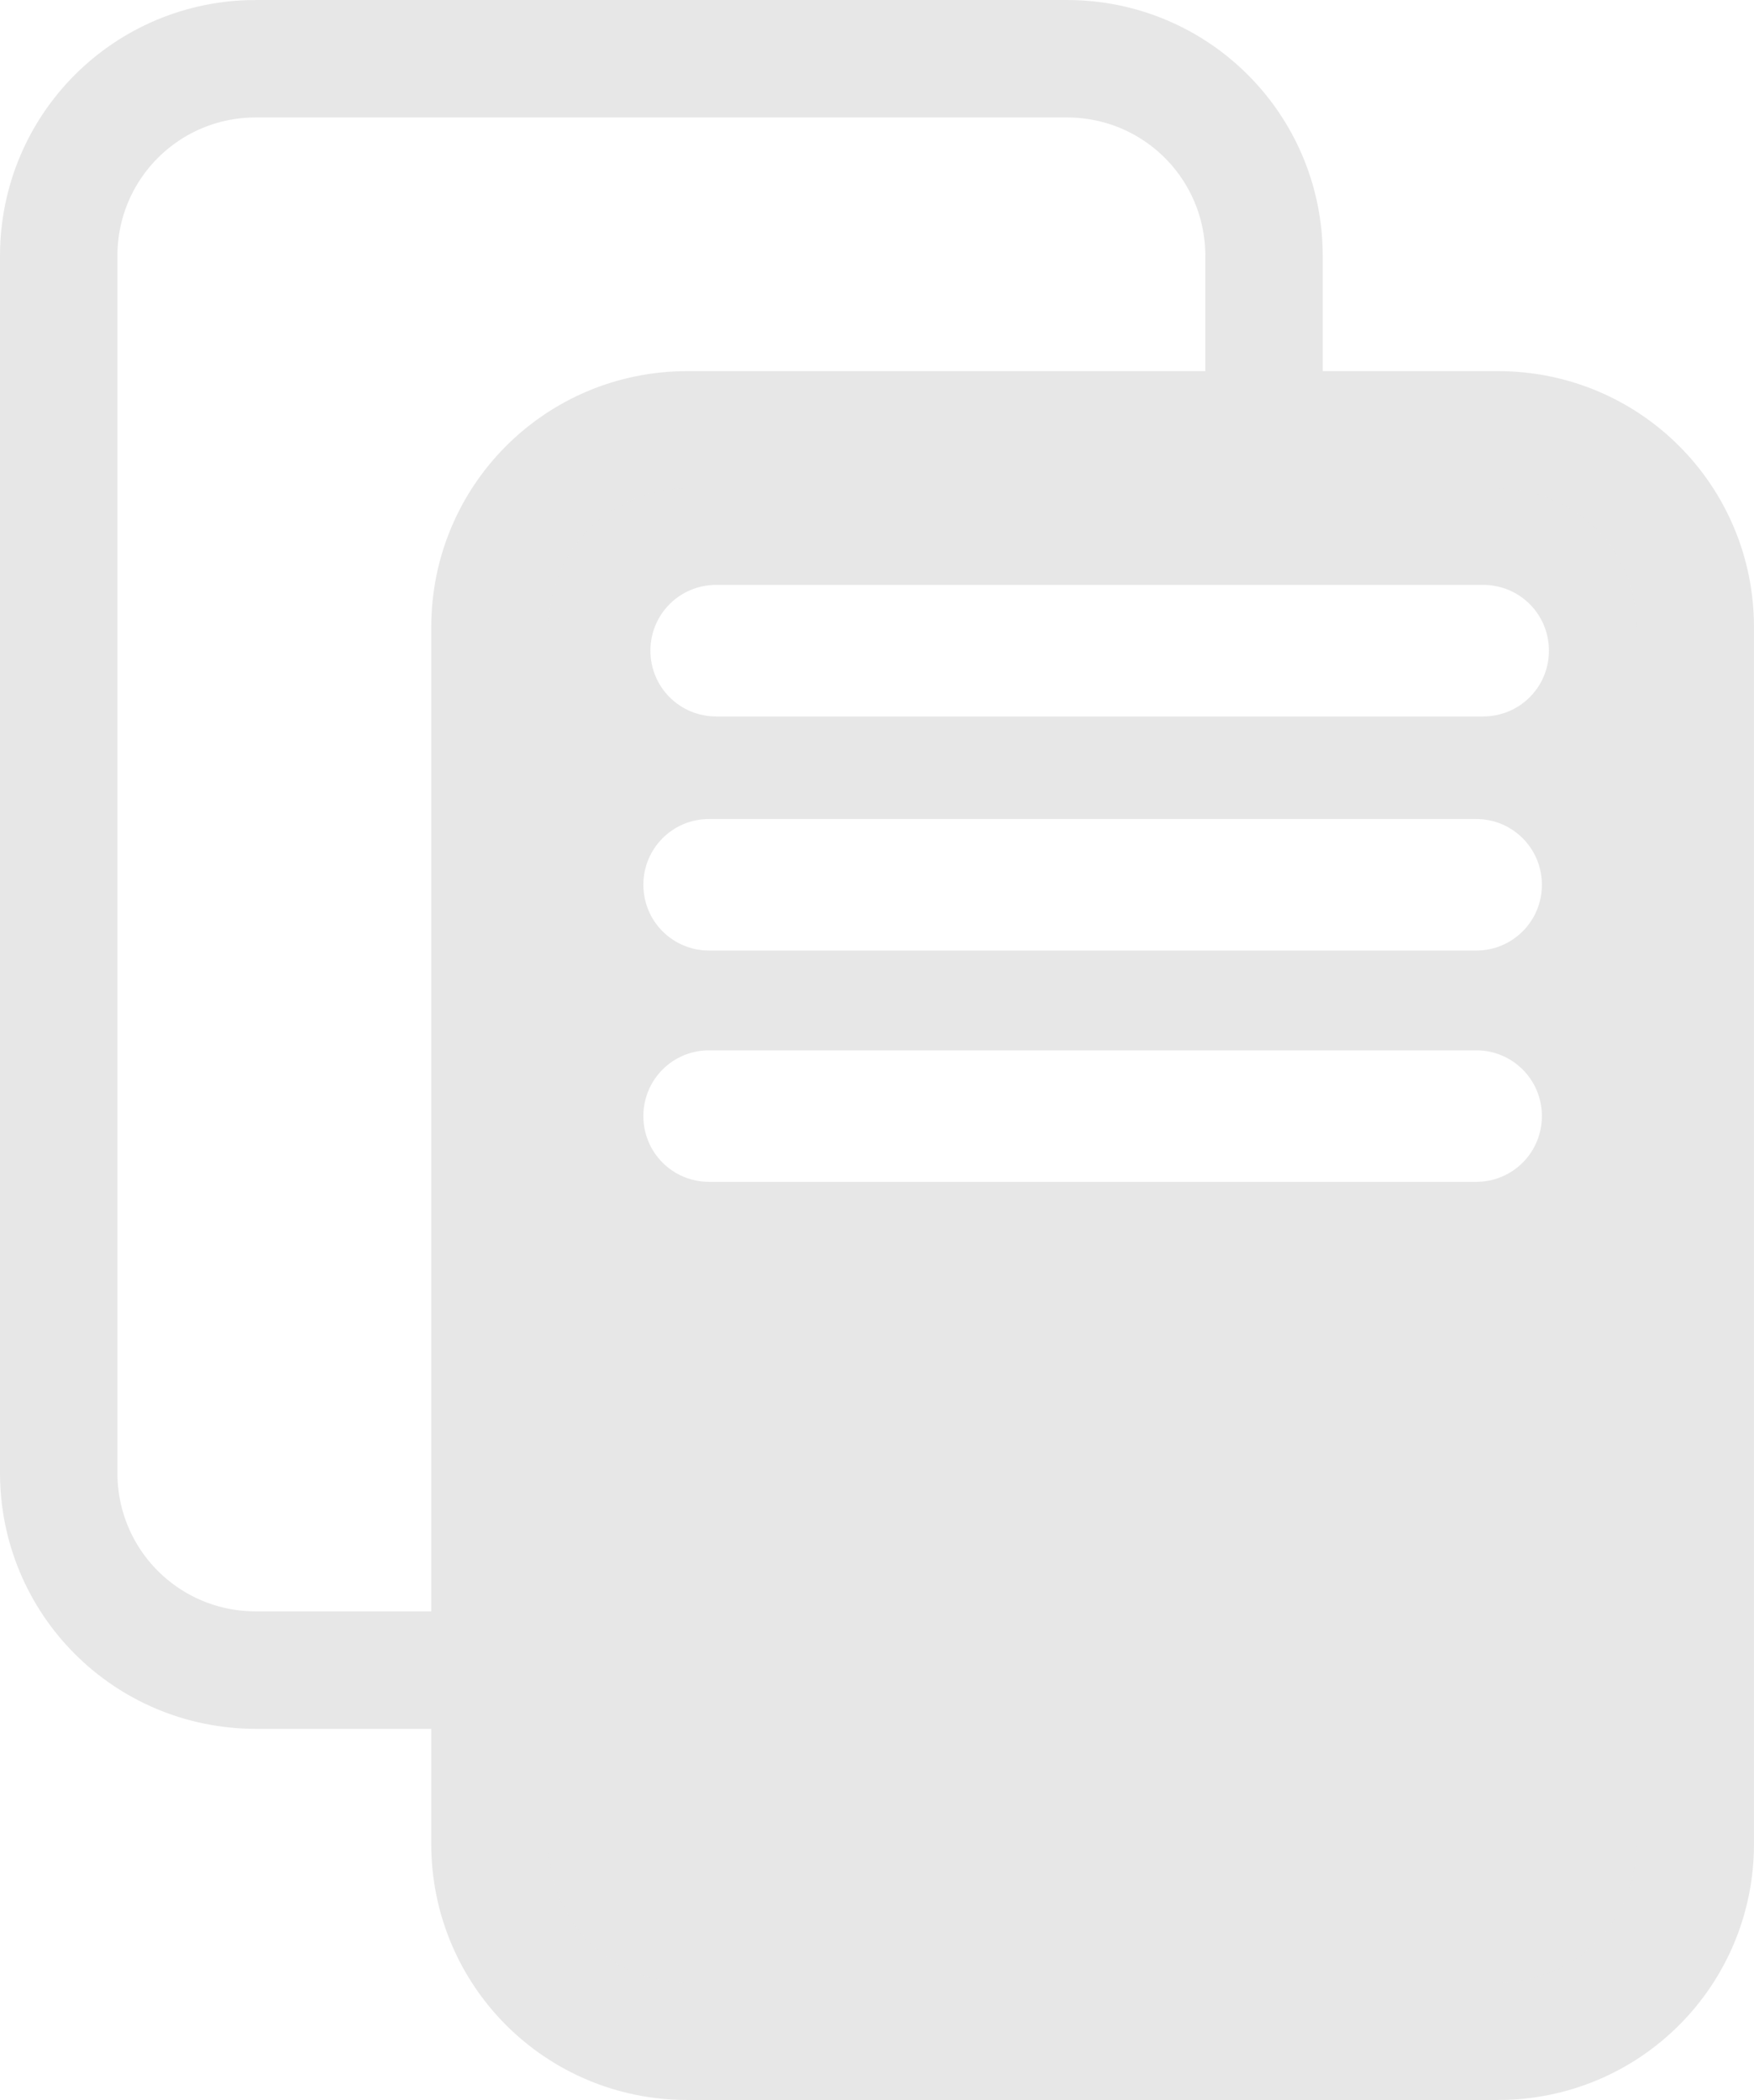 <?xml version="1.0" encoding="UTF-8" standalone="no"?>
<svg
   xmlns:dc="http://purl.org/dc/elements/1.1/"
   xmlns:cc="http://creativecommons.org/ns#"
   xmlns:rdf="http://www.w3.org/1999/02/22-rdf-syntax-ns#"
   xmlns:svg="http://www.w3.org/2000/svg"
   xmlns="http://www.w3.org/2000/svg"
   xmlns:sodipodi="http://sodipodi.sourceforge.net/DTD/sodipodi-0.dtd"
   xmlns:inkscape="http://www.inkscape.org/namespaces/inkscape"
   width="121.007mm"
   height="144.82mm"
   viewBox="0 0 121.007 144.82"
   version="1.1"
   id="svg8"
   inkscape:version="1.0.2-2 (e86c870879, 2021-01-15)"
   sodipodi:docname="copy.svg">
  <defs
     id="defs2">
    <inkscape:path-effect
       effect="powerclip"
       id="path-effect951"
       is_visible="true"
       lpeversion="1"
       inverse="true"
       flatten="false"
       hide_clip="false"
       message="Use fill-rule evenodd on &lt;b&gt;fill and stroke&lt;/b&gt; dialog if no flatten result after convert clip to paths." />
    <inkscape:path-effect
       effect="powerclip"
       id="path-effect937"
       is_visible="true"
       lpeversion="1"
       inverse="true"
       flatten="false"
       hide_clip="false"
       message="Use fill-rule evenodd on &lt;b&gt;fill and stroke&lt;/b&gt; dialog if no flatten result after convert clip to paths." />
    <inkscape:path-effect
       effect="powerclip"
       id="path-effect923"
       is_visible="true"
       lpeversion="1"
       inverse="true"
       flatten="false"
       hide_clip="false"
       message="Use fill-rule evenodd on &lt;b&gt;fill and stroke&lt;/b&gt; dialog if no flatten result after convert clip to paths." />
    <clipPath
       clipPathUnits="userSpaceOnUse"
       id="clipPath913">
      <g
         id="g921"
         style="display:none">
        <path
           id="path915"
           style="opacity:0.996;fill:#f9f9f9;fill-opacity:1;stroke:#e7e7e7;stroke-width:0;stroke-miterlimit:4;stroke-dasharray:none;stroke-opacity:1"
           d="m 109.613,67.28 h 52.917 c 2.513,0 4.536,2.023 4.536,4.536 0,2.513 -2.023,4.536 -4.536,4.536 h -52.917 c -2.513,0 -4.536,-2.023 -4.536,-4.536 0,-2.513 2.023,-4.536 4.536,-4.536 z" />
        <path
           id="path917"
           style="opacity:0.996;fill:#f9f9f9;fill-opacity:1;stroke:#e7e7e7;stroke-width:0;stroke-miterlimit:4;stroke-dasharray:none;stroke-opacity:1"
           d="m 109.127,83.425 h 52.917 c 2.513,0 4.536,2.023 4.536,4.536 0,2.513 -2.023,4.536 -4.536,4.536 h -52.917 c -2.513,0 -4.536,-2.023 -4.536,-4.536 0,-2.513 2.023,-4.536 4.536,-4.536 z" />
        <path
           id="path919"
           style="opacity:0.996;fill:#f9f9f9;fill-opacity:1;stroke:#e7e7e7;stroke-width:0;stroke-miterlimit:4;stroke-dasharray:none;stroke-opacity:1"
           d="m 109.127,99.376 h 52.917 c 2.513,0 4.536,2.023 4.536,4.536 0,2.513 -2.023,4.536 -4.536,4.536 h -52.917 c -2.513,0 -4.536,-2.023 -4.536,-4.536 0,-2.513 2.023,-4.536 4.536,-4.536 z" />
      </g>
      <path
         id="lpe_path-effect923"
         class="powerclip"
         d="M 55.206,21.944 H 156.461 V 151.169 H 55.206 Z m 54.407,45.336 c -2.513,0 -4.536,2.023 -4.536,4.536 0,2.513 2.023,4.536 4.536,4.536 h 52.917 c 2.513,0 4.536,-2.023 4.536,-4.536 0,-2.513 -2.023,-4.536 -4.536,-4.536 z m -0.486,16.145 c -2.513,0 -4.536,2.023 -4.536,4.536 0,2.513 2.023,4.536 4.536,4.536 h 52.917 c 2.513,0 4.536,-2.023 4.536,-4.536 0,-2.513 -2.023,-4.536 -4.536,-4.536 z m 0,15.951 c -2.513,0 -4.536,2.023 -4.536,4.536 0,2.513 2.023,4.536 4.536,4.536 h 52.917 c 2.513,0 4.536,-2.023 4.536,-4.536 0,-2.513 -2.023,-4.536 -4.536,-4.536 z" />
    </clipPath>
    <clipPath
       clipPathUnits="userSpaceOnUse"
       id="clipPath927">
      <g
         id="g935"
         transform="translate(0.243,0.022)"
         style="display:none">
        <path
           id="path929"
           style="opacity:0.996;fill:#f9f9f9;fill-opacity:1;stroke:#e7e7e7;stroke-width:0;stroke-miterlimit:4;stroke-dasharray:none;stroke-opacity:1"
           d="m 109.613,67.28 h 52.917 c 2.513,0 4.536,2.023 4.536,4.536 0,2.513 -2.023,4.536 -4.536,4.536 h -52.917 c -2.513,0 -4.536,-2.023 -4.536,-4.536 0,-2.513 2.023,-4.536 4.536,-4.536 z" />
        <path
           id="path931"
           style="opacity:0.996;fill:#f9f9f9;fill-opacity:1;stroke:#e7e7e7;stroke-width:0;stroke-miterlimit:4;stroke-dasharray:none;stroke-opacity:1"
           d="m 109.127,83.425 h 52.917 c 2.513,0 4.536,2.023 4.536,4.536 0,2.513 -2.023,4.536 -4.536,4.536 h -52.917 c -2.513,0 -4.536,-2.023 -4.536,-4.536 0,-2.513 2.023,-4.536 4.536,-4.536 z" />
        <path
           id="path933"
           style="opacity:0.996;fill:#f9f9f9;fill-opacity:1;stroke:#e7e7e7;stroke-width:0;stroke-miterlimit:4;stroke-dasharray:none;stroke-opacity:1"
           d="m 109.127,99.376 h 52.917 c 2.513,0 4.536,2.023 4.536,4.536 0,2.513 -2.023,4.536 -4.536,4.536 h -52.917 c -2.513,0 -4.536,-2.023 -4.536,-4.536 0,-2.513 2.023,-4.536 4.536,-4.536 z" />
      </g>
      <path
         id="lpe_path-effect937"
         class="powerclip"
         d="M 84.958,47.539 H 186.213 V 176.764 H 84.958 Z m 24.655,19.741 c -2.513,0 -4.536,2.023 -4.536,4.536 0,2.513 2.023,4.536 4.536,4.536 h 52.917 c 2.513,0 4.536,-2.023 4.536,-4.536 0,-2.513 -2.023,-4.536 -4.536,-4.536 z m -0.486,16.145 c -2.513,0 -4.536,2.023 -4.536,4.536 0,2.513 2.023,4.536 4.536,4.536 h 52.917 c 2.513,0 4.536,-2.023 4.536,-4.536 0,-2.513 -2.023,-4.536 -4.536,-4.536 z m 0,15.951 c -2.513,0 -4.536,2.023 -4.536,4.536 0,2.513 2.023,4.536 4.536,4.536 h 52.917 c 2.513,0 4.536,-2.023 4.536,-4.536 0,-2.513 -2.023,-4.536 -4.536,-4.536 z" />
    </clipPath>
    <clipPath
       clipPathUnits="userSpaceOnUse"
       id="clipPath941">
      <g
         id="g949"
         style="display:none">
        <rect
           style="opacity:0.996;fill:#e7e7e7;stroke:#a5ccd1;stroke-width:0;stroke-miterlimit:4;stroke-dasharray:none"
           id="rect943"
           width="39.499"
           height="11.484"
           x="116.322"
           y="66.357"
           d="m 116.322,66.357 h 39.499 v 11.484 h -39.499 z" />
        <rect
           style="opacity:0.996;fill:#e7e7e7;stroke:#a5ccd1;stroke-width:0;stroke-miterlimit:4;stroke-dasharray:none"
           id="rect945"
           width="39.499"
           height="11.484"
           x="115.937"
           y="82.327"
           d="m 115.937,82.327 h 39.499 v 11.484 h -39.499 z" />
        <rect
           style="opacity:0.996;fill:#e7e7e7;stroke:#a5ccd1;stroke-width:0;stroke-miterlimit:4;stroke-dasharray:none"
           id="rect947"
           width="39.499"
           height="11.484"
           x="115.92"
           y="98.257"
           d="m 115.92,98.257 h 39.499 v 11.484 h -39.499 z" />
      </g>
      <path
         id="lpe_path-effect951"
         class="powerclip"
         d="M 55.206,21.944 H 156.461 V 151.169 H 55.206 Z m 61.116,44.413 v 11.484 h 39.499 V 66.357 Z m -0.385,15.969 v 11.484 h 39.499 V 82.327 Z m -0.017,15.93 v 11.484 h 39.499 v -11.484 z" />
    </clipPath>
  </defs>
  <sodipodi:namedview
     id="base"
     pagecolor="#ffffff"
     bordercolor="#666666"
     borderopacity="1.0"
     inkscape:pageopacity="0"
     inkscape:pageshadow="2"
     inkscape:zoom="1.4"
     inkscape:cx="229.70018"
     inkscape:cy="291.6465"
     inkscape:document-units="mm"
     inkscape:current-layer="g862"
     inkscape:document-rotation="0"
     showgrid="false"
     inkscape:snap-bbox="true"
     inkscape:bbox-paths="true"
     inkscape:bbox-nodes="true"
     inkscape:snap-bbox-edge-midpoints="true"
     inkscape:snap-bbox-midpoints="true"
     inkscape:window-width="1920"
     inkscape:window-height="1017"
     inkscape:window-x="-8"
     inkscape:window-y="-8"
     inkscape:window-maximized="1"
     inkscape:snap-global="true" />
  <g
     inkscape:label="Layer 1"
     inkscape:groupmode="layer"
     id="layer1"
     transform="translate(-60.206,-26.944)">
    <g
       id="g862">
      <g
         id="g870">
        <path
           id="rect833"
           style="opacity:0.996;fill:#e7e7e7;fill-opacity:0;stroke:#e7e7e7;stroke-width:8.1;stroke-miterlimit:4;stroke-dasharray:none;stroke-opacity:1"
           d="m 77.863,30.994 h 55.94 c 7.538,0 13.607,6.069 13.607,13.607 v 83.911 c 0,7.538 -6.069,13.607 -13.607,13.607 H 77.863 c -7.538,0 -13.607,-6.069 -13.607,-13.607 V 44.601 c 0,-7.538 6.069,-13.607 13.607,-13.607 z"
           clip-path="url(#clipPath941)"
           inkscape:original-d="m 77.863093,30.994047 h 55.940477 c 7.53836,0 13.60714,6.068786 13.60714,13.607143 v 83.91071 c 0,7.53836 -6.06878,13.60715 -13.60714,13.60715 H 77.863093 c -7.538357,0 -13.607142,-6.06879 -13.607142,-13.60715 V 44.60119 c 0,-7.538357 6.068785,-13.607143 13.607142,-13.607143 z"
           inkscape:path-effect="#path-effect923;#path-effect951" />
        <path
           id="rect833-1"
           style="opacity:0.996;fill:#e7e7e7;fill-opacity:1;stroke:#e7e7e7;stroke-width:8.1;stroke-miterlimit:4;stroke-dasharray:none;stroke-opacity:1"
           d="m 107.615,56.589 h 55.94 c 7.538,0 13.607,6.069 13.607,13.607 v 83.911 c 0,7.538 -6.069,13.607 -13.607,13.607 h -55.94 c -7.538,0 -13.607,-6.069 -13.607,-13.607 V 70.196 c 0,-7.538 6.069,-13.607 13.607,-13.607 z"
           clip-path="url(#clipPath927)"
           inkscape:original-d="m 107.61547,56.588688 h 55.94048 c 7.53836,0 13.60714,6.068785 13.60714,13.607142 v 83.91072 c 0,7.53835 -6.06878,13.60714 -13.60714,13.60714 h -55.94048 c -7.53835,0 -13.607139,-6.06879 -13.607139,-13.60714 V 70.19583 c 0,-7.538357 6.068789,-13.607142 13.607139,-13.607142 z"
           inkscape:path-effect="#path-effect937" />
        <path
           style="opacity:0.996;fill:#cfced2;fill-opacity:0;stroke:#e7e7e7;stroke-width:0;stroke-miterlimit:4;stroke-dasharray:none;stroke-opacity:1"
           d="m 181.021,183.038 c -5.535,-2.8 -7.143,-5.827 -7.143,-13.445 0,-16.702 2.357,-17.059 112.857,-17.059 110.5,0 112.857,0.356 112.857,17.059 0,16.702 -2.357,17.059 -112.857,17.059 -73.802,0 -100.366,-0.908 -105.714,-3.614 z"
           id="path953"
           transform="matrix(0.265,0,0,0.265,60.206,26.944)" />
        <path
           style="opacity:0.996;fill:#cfced2;fill-opacity:0;stroke:#e7e7e7;stroke-width:0;stroke-miterlimit:4;stroke-dasharray:none;stroke-opacity:1"
           d="m 174.321,241.511 c -5.959,-6.585 -6.062,-15.891 -0.239,-21.714 3.921,-3.921 17.981,-4.49 110.986,-4.49 99.543,0 106.805,0.341 111.224,5.225 6.284,6.944 5.967,13.537 -0.986,20.489 -5.508,5.508 -9.524,5.714 -110.986,5.714 -98.357,0 -105.582,-0.343 -110,-5.225 z"
           id="path955"
           transform="matrix(0.265,0,0,0.265,60.206,26.944)" />
        <path
           style="opacity:0.996;fill:#cfced2;fill-opacity:0;stroke:#e7e7e7;stroke-width:0;stroke-miterlimit:4;stroke-dasharray:none;stroke-opacity:1"
           d="m 174.321,301.511 c -6.216,-6.868 -5.998,-15.597 0.535,-21.51 4.749,-4.297 15.718,-4.69 112.034,-4.014 l 106.77,0.75 4.224,7.528 c 3.79,6.753 3.72,8.297 -0.671,15 l -4.896,7.472 H 285.684 c -99.677,0 -106.943,-0.341 -111.363,-5.225 z"
           id="path957"
           transform="matrix(0.265,0,0,0.265,60.206,26.944)" />
      </g>
    </g>
  </g>
</svg>
